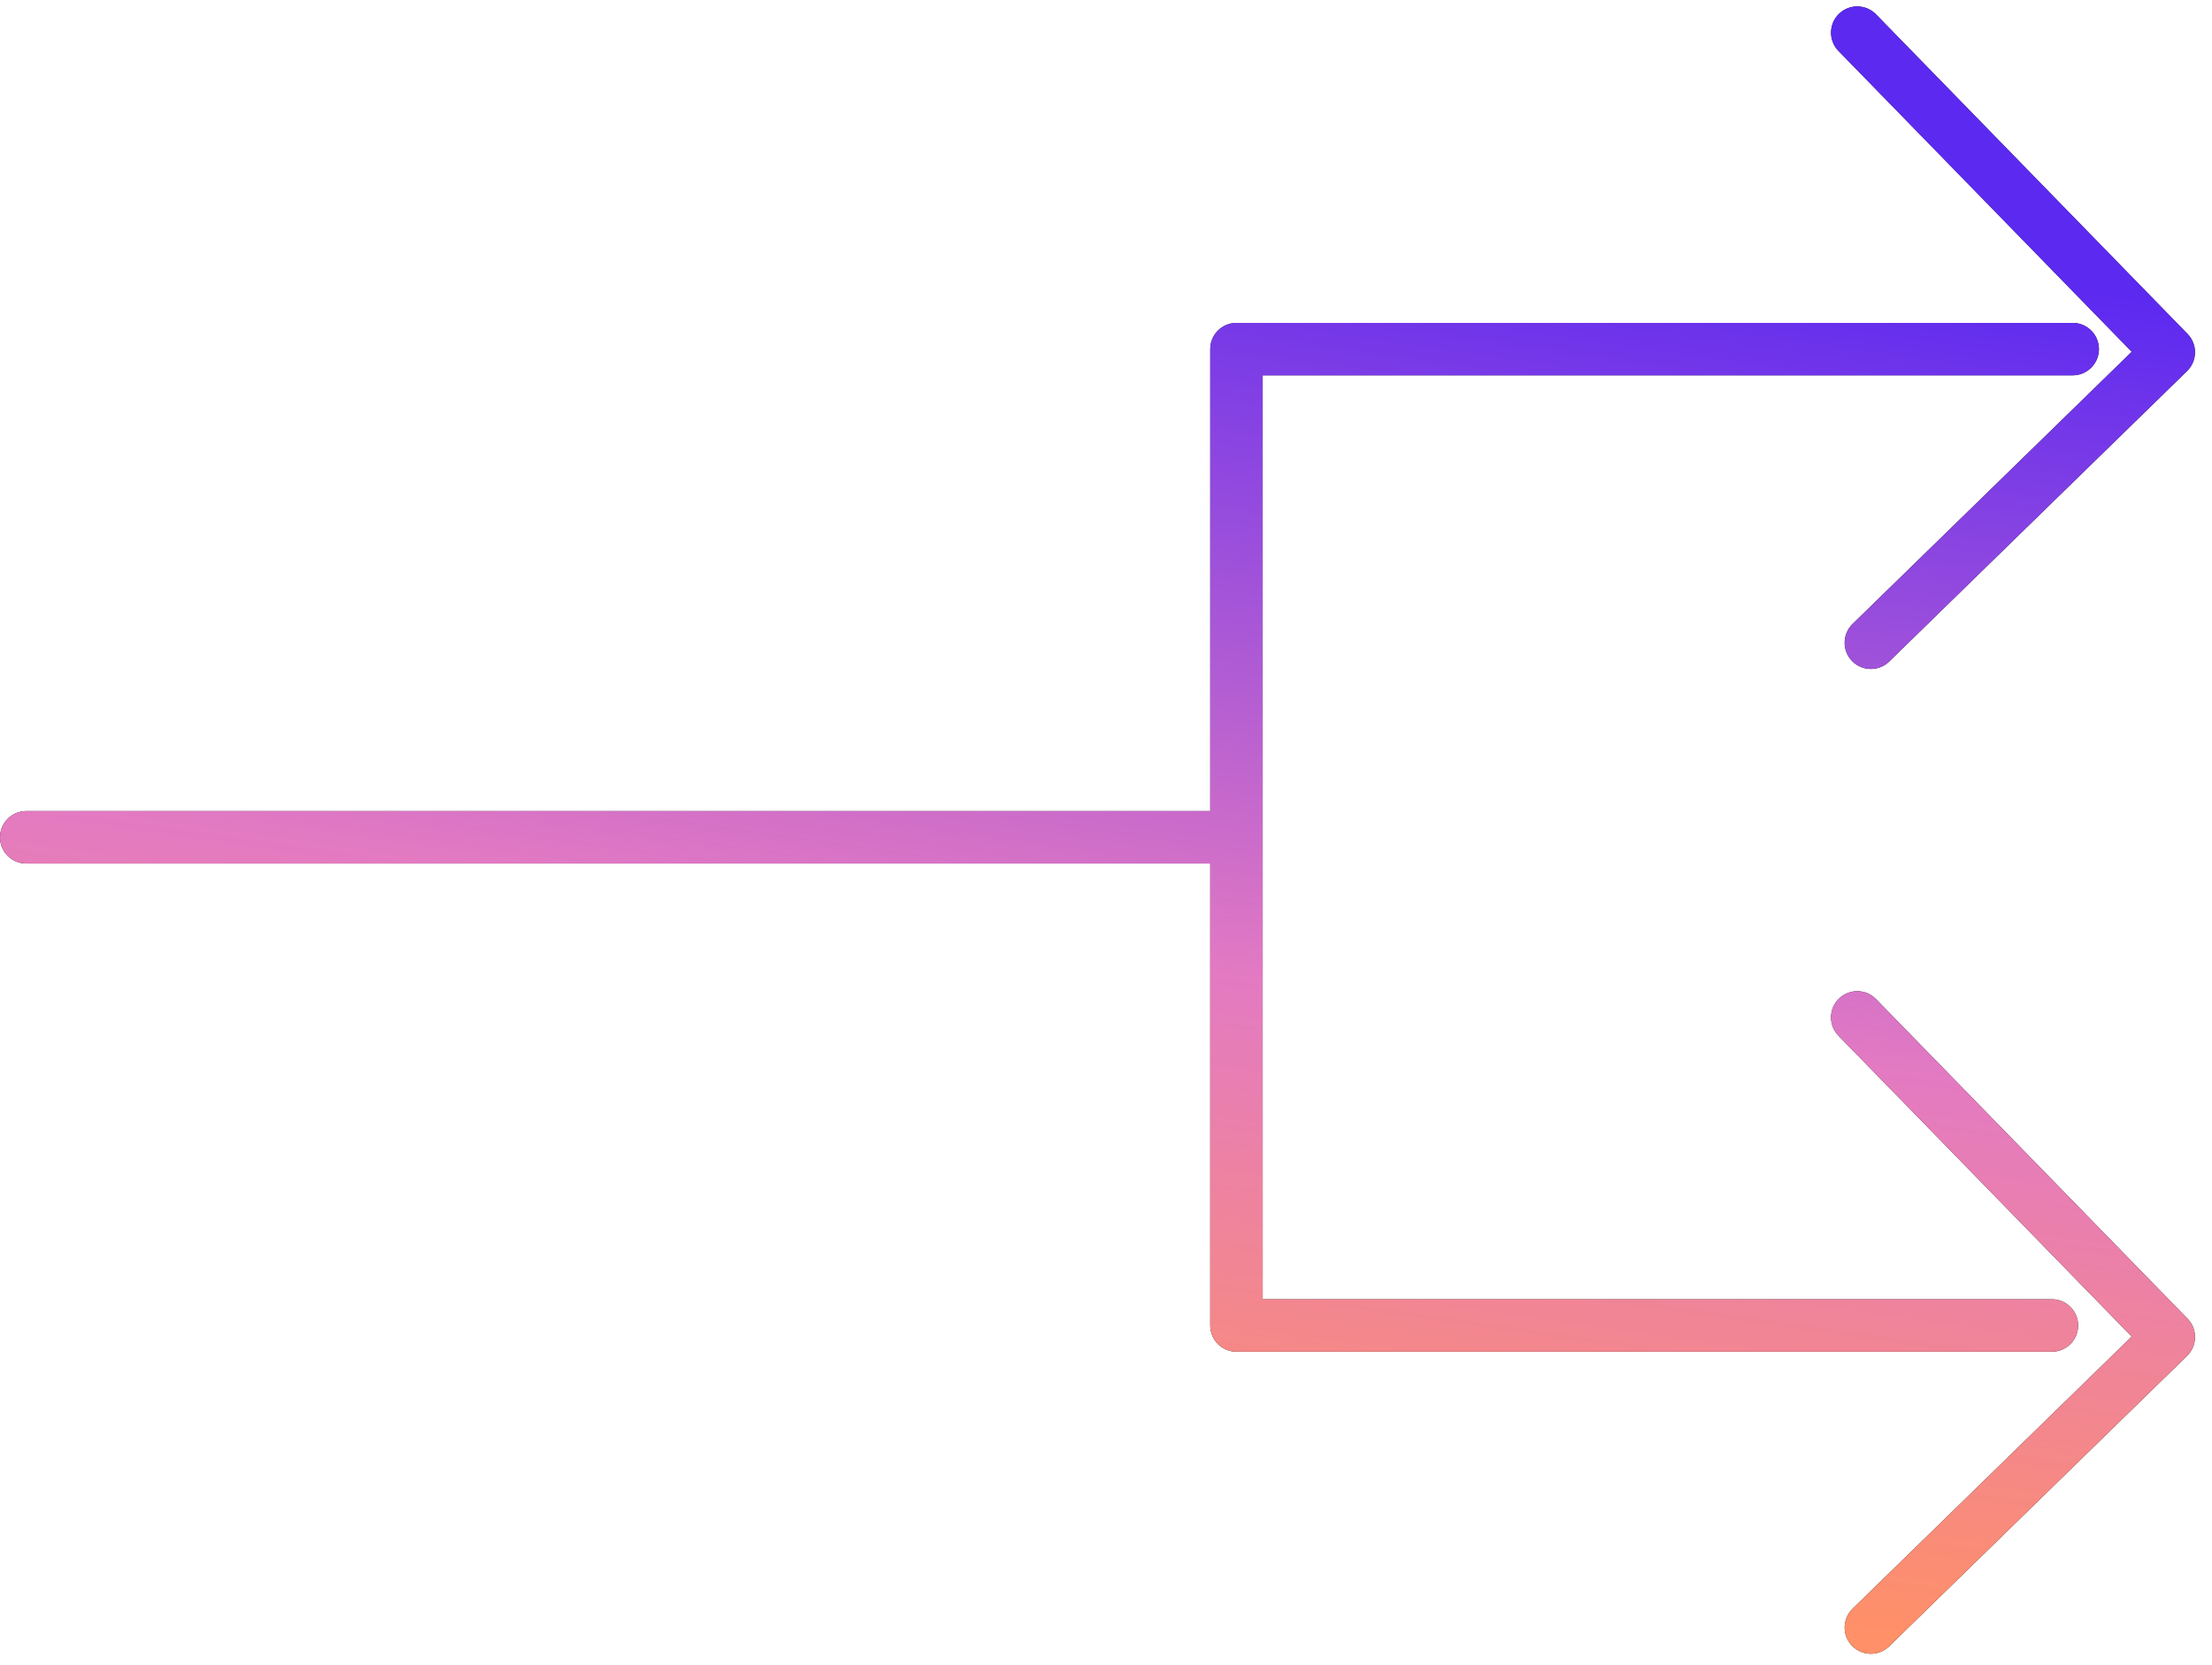 <svg xmlns="http://www.w3.org/2000/svg" width="89" height="67" fill="none" viewBox="0 0 89 67"><path fill="#111" fill-rule="evenodd" d="M1.055 32.638C0.472 32.638 -1.46154e-06 33.11 -1.43607e-06 33.693C-1.4106e-06 34.276 0.472 34.748 1.055 34.748L48.694 34.748L48.694 53.337C48.694 53.92 49.166 54.392 49.749 54.392L82.559 54.392C83.141 54.392 83.614 53.92 83.614 53.337C83.614 52.755 83.141 52.282 82.559 52.282L50.804 52.282L50.804 15.103L83.396 15.103C83.978 15.103 84.451 14.631 84.451 14.048C84.451 13.466 83.978 12.993 83.396 12.993L49.749 12.993C49.166 12.993 48.694 13.466 48.694 14.048L48.694 32.638L1.055 32.638ZM88.017 53.065C88.424 53.482 88.415 54.15 87.998 54.557L76.011 66.247C75.594 66.653 74.926 66.645 74.519 66.228C74.112 65.811 74.121 65.143 74.538 64.736L85.77 53.783L73.971 41.676C73.564 41.259 73.573 40.591 73.99 40.185C74.407 39.778 75.075 39.786 75.482 40.204L88.017 53.065ZM87.998 14.93C88.415 14.523 88.424 13.856 88.017 13.438L75.482 0.577C75.075 0.16 74.407 0.151 73.99 0.558C73.573 0.965 73.564 1.633 73.971 2.05L85.77 14.156L74.538 25.109C74.121 25.516 74.112 26.184 74.519 26.601C74.926 27.018 75.594 27.027 76.011 26.62L87.998 14.93Z" clip-rule="evenodd"/><path fill="url(#paint0_linear_39_767)" fill-rule="evenodd" d="M1.055 32.638C0.472 32.638 -1.46154e-06 33.11 -1.43607e-06 33.693C-1.4106e-06 34.276 0.472 34.748 1.055 34.748L48.694 34.748L48.694 53.337C48.694 53.92 49.166 54.392 49.749 54.392L82.559 54.392C83.141 54.392 83.614 53.92 83.614 53.337C83.614 52.755 83.141 52.282 82.559 52.282L50.804 52.282L50.804 15.103L83.396 15.103C83.978 15.103 84.451 14.631 84.451 14.048C84.451 13.466 83.978 12.993 83.396 12.993L49.749 12.993C49.166 12.993 48.694 13.466 48.694 14.048L48.694 32.638L1.055 32.638ZM88.017 53.065C88.424 53.482 88.415 54.15 87.998 54.557L76.011 66.247C75.594 66.653 74.926 66.645 74.519 66.228C74.112 65.811 74.121 65.143 74.538 64.736L85.77 53.783L73.971 41.676C73.564 41.259 73.573 40.591 73.99 40.185C74.407 39.778 75.075 39.786 75.482 40.204L88.017 53.065ZM87.998 14.93C88.415 14.523 88.424 13.856 88.017 13.438L75.482 0.577C75.075 0.16 74.407 0.151 73.99 0.558C73.573 0.965 73.564 1.633 73.971 2.05L85.77 14.156L74.538 25.109C74.121 25.516 74.112 26.184 74.519 26.601C74.926 27.018 75.594 27.027 76.011 26.62L87.998 14.93Z" clip-rule="evenodd"/><defs><linearGradient id="paint0_linear_39_767" x1="171.276" x2="161.633" y1="24.135" y2="91.513" gradientUnits="userSpaceOnUse"><stop stop-color="#5C29F1"/><stop offset=".474" stop-color="#E37AC2"/><stop offset=".807" stop-color="#FF9067"/></linearGradient></defs></svg>